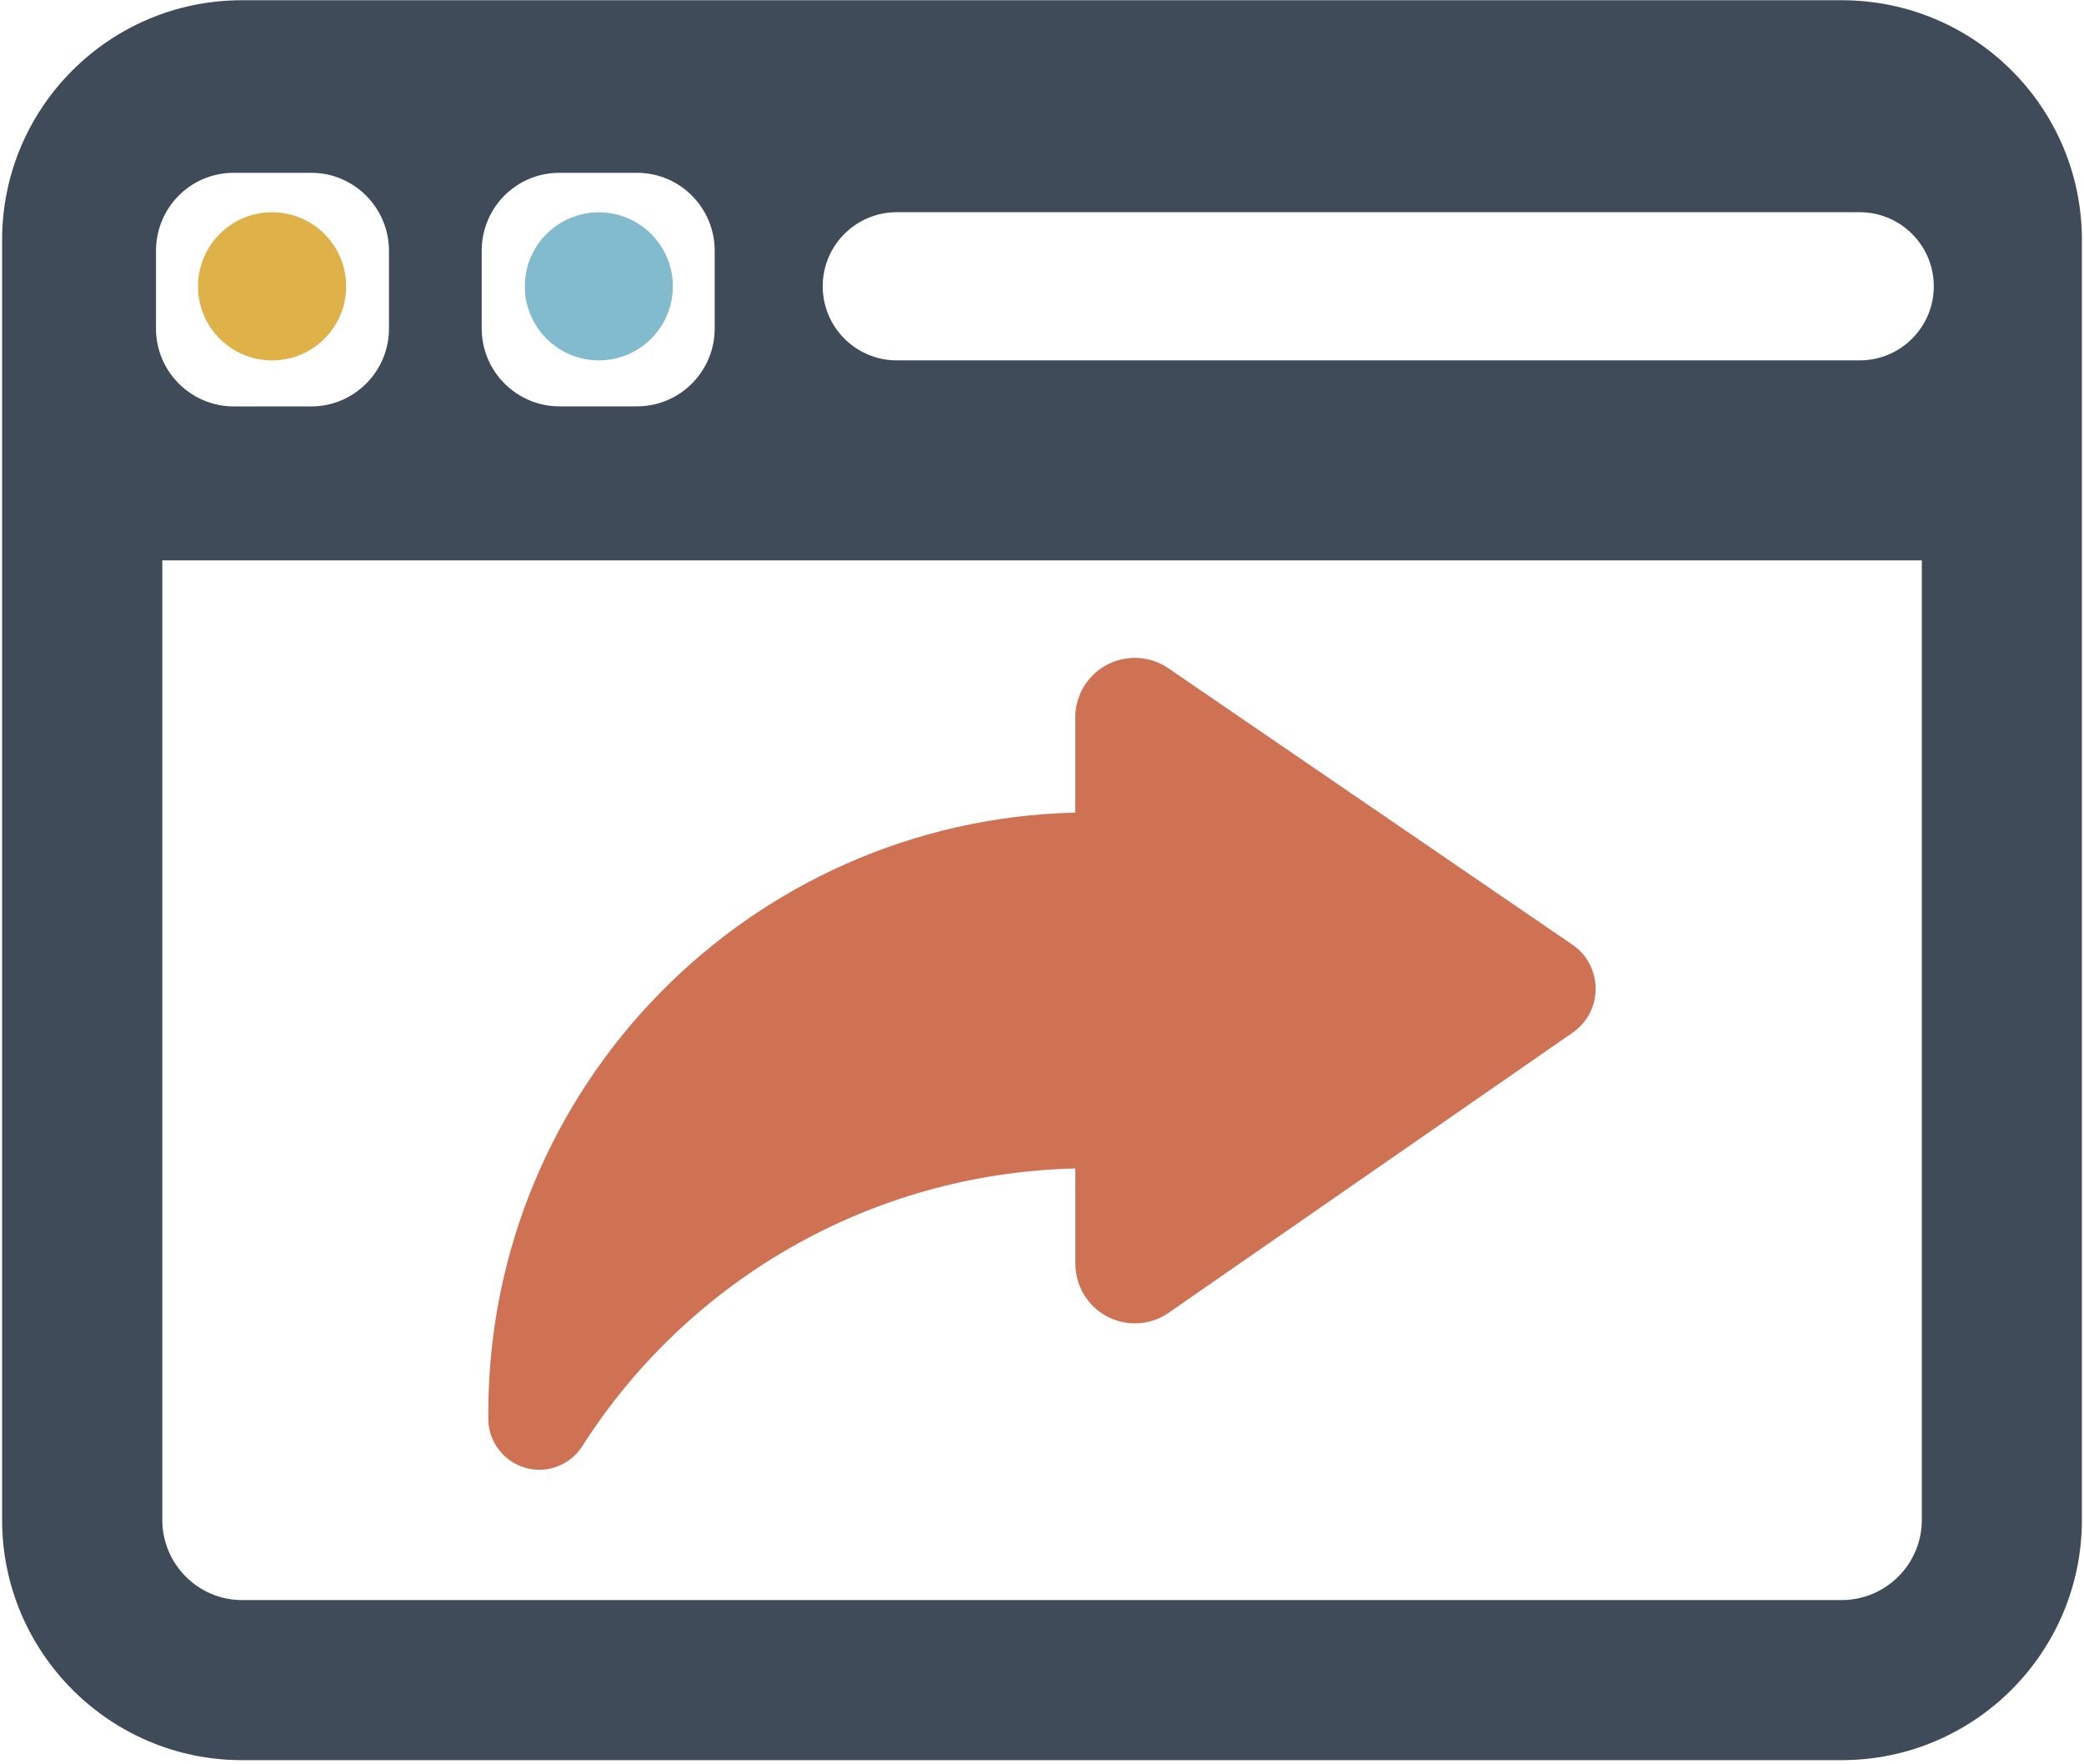 <?xml version="1.0" encoding="utf-8"?>
<!-- Generator: Adobe Illustrator 16.0.0, SVG Export Plug-In . SVG Version: 6.00 Build 0)  -->
<!DOCTYPE svg PUBLIC "-//W3C//DTD SVG 1.1//EN" "http://www.w3.org/Graphics/SVG/1.1/DTD/svg11.dtd">
<svg version="1.1" id="Capa_1" xmlns="http://www.w3.org/2000/svg" xmlns:xlink="http://www.w3.org/1999/xlink" x="0px" y="0px"
	 width="35.671px" height="30.186px" viewBox="0 0 35.671 30.186" enable-background="new 0 0 35.671 30.186" xml:space="preserve">
<g>
	<path fill="#CF7254" d="M-207.756,9.639h11.116c0.908,0,1.646-0.738,1.646-1.646V0h-14.411v7.992
		C-209.405,8.9-208.666,9.639-207.756,9.639L-207.756,9.639z M-207.756,9.639"/>
	<path fill="#DEB248" d="M-208.452,17.583h6.717c0.571,0,1.036-0.466,1.036-1.036s-0.465-1.035-1.036-1.035h-6.717
		c-0.573,0-1.035,0.465-1.035,1.035S-209.025,17.583-208.452,17.583L-208.452,17.583z M-208.452,17.583"/>
	<path fill="#DEB248" d="M-208.452,21.725h10.856c0.575,0,1.037-0.464,1.037-1.035s-0.462-1.035-1.037-1.035h-10.856
		c-0.573,0-1.035,0.464-1.035,1.035S-209.025,21.725-208.452,21.725L-208.452,21.725z M-208.452,21.725"/>
	<path fill="#DEB248" d="M-193.45,23.797h-15.002c-0.573,0-1.035,0.463-1.035,1.033c0,0.571,0.462,1.037,1.035,1.037h15.002
		c0.571,0,1.035-0.466,1.035-1.037C-192.415,24.26-192.878,23.797-193.45,23.797L-193.45,23.797z M-193.45,23.797"/>
	<path fill="#404B5A" d="M-191.801,0h-1.122v7.992c0,2.051-1.666,3.717-3.717,3.717h-11.116c-2.052,0-3.72-1.666-3.72-3.717V0
		h-1.768c-1.882,0-3.409,1.527-3.409,3.409v24.108c0,1.883,1.527,3.409,3.409,3.409h24.248c1.884,0,3.409-1.526,3.409-3.409V6.256
		L-191.801,0z M-190.25,25.205c0,1.151-0.935,2.086-2.086,2.086h-17.707c-1.149,0-2.085-0.935-2.085-2.086v-9.031
		c0-1.152,0.936-2.086,2.085-2.086h17.707c1.151,0,2.086,0.934,2.086,2.086V25.205z M-187.919,10.415h-2.975V7.438h2.975V10.415z
		 M-187.919,10.415"/>
</g>
<g>
	<g>
		<path fill="#CF7254" d="M-158.533,25.759c3.556,0.085,6.666,1.955,8.454,4.762c0.165,0.256,0.447,0.406,0.738,0.406
			c0.078,0,0.159-0.011,0.238-0.034c0.373-0.106,0.63-0.443,0.635-0.83v-0.105c0-5.612-4.486-10.169-10.062-10.303v-1.632
			c0-0.379-0.214-0.727-0.547-0.902c-0.15-0.081-0.313-0.12-0.479-0.12c-0.201,0-0.4,0.062-0.575,0.179l-6.93,4.742
			c-0.248,0.169-0.396,0.451-0.396,0.751c-0.002,0.301,0.146,0.583,0.392,0.755l6.929,4.802c0.174,0.122,0.38,0.183,0.581,0.183
			c0.166,0,0.326-0.039,0.476-0.117c0.337-0.176,0.548-0.526,0.548-0.906V25.759z M-158.533,25.759"/>
		<path d="M-149.552,24.313"/>
	</g>
	<g>
		<path fill="#DEB248" d="M-168.236,4.911c0,0.701-0.566,1.271-1.271,1.271c-0.7,0-1.269-0.57-1.269-1.271
			c0-0.701,0.568-1.271,1.269-1.271C-168.803,3.64-168.236,4.21-168.236,4.911z"/>
		<path fill="#81BBCD" d="M-162.632,4.911c0,0.701-0.568,1.271-1.271,1.271c-0.698,0-1.27-0.57-1.27-1.271
			c0-0.701,0.571-1.271,1.27-1.271C-163.2,3.64-162.632,4.21-162.632,4.911z"/>
		<path fill="#404B5A" d="M-142.584,0.004h-27.438c-2.271,0-4.113,1.841-4.113,4.111v21.955c0,2.268,1.843,4.118,4.113,4.118h6.121
			v-2.745h-6.121c-0.75,0-1.367-0.617-1.367-1.373V9.61h30.18v16.459c0,0.756-0.617,1.373-1.374,1.373h-4.271v2.745h4.271
			c2.277,0,4.119-1.851,4.119-4.118V4.115C-138.465,1.845-140.307,0.004-142.584,0.004z M-167.5,5.636
			c0,0.736-0.598,1.335-1.331,1.335h-1.333c-0.735,0-1.332-0.599-1.332-1.335V4.303c0-0.74,0.591-1.338,1.332-1.338h1.333
			c0.733,0,1.331,0.599,1.331,1.338V5.636z M-161.916,5.636c0,0.735-0.597,1.335-1.33,1.335h-1.332c-0.734,0-1.33-0.6-1.33-1.335
			V4.303c0-0.74,0.588-1.338,1.33-1.338h1.332c0.733,0,1.33,0.599,1.33,1.338V5.636z M-142.274,6.182h-16.516
			c-0.703,0-1.271-0.57-1.271-1.271c0-0.701,0.567-1.271,1.271-1.271h16.516c0.699,0,1.271,0.57,1.271,1.271
			C-141.004,5.612-141.575,6.182-142.274,6.182z"/>
	</g>
</g>
<g>
	<circle fill="#DEB248" cx="-122.708" cy="4.911" r="1.271"/>
	<g>
		<path fill="#CF7254" d="M-107.384,27.392c0,0.38,0.213,0.73,0.549,0.906c0.151,0.078,0.31,0.117,0.475,0.117
			c0.204,0,0.408-0.062,0.582-0.183l6.929-4.802c0.246-0.172,0.395-0.455,0.395-0.755c-0.002-0.3-0.15-0.582-0.397-0.751
			l-6.933-4.742c-0.174-0.118-0.371-0.179-0.575-0.179c-0.165,0-0.328,0.039-0.478,0.12c-0.333,0.175-0.546,0.523-0.546,0.902v1.632
			c-5.577,0.134-10.064,4.691-10.064,10.303v0.105c0.005,0.387,0.262,0.724,0.634,0.83c0.079,0.023,0.162,0.034,0.241,0.034
			c0.29,0,0.572-0.149,0.737-0.406c1.788-2.807,4.898-4.676,8.452-4.762V27.392z M-107.384,25.759"/>
		<path d="M-117.847,24.313"/>
	</g>
	<circle fill="#81BBCD" cx="-117.069" cy="4.911" r="1.271"/>
	<path fill="#404B5A" d="M-95.751,0.004h-27.438c-2.269,0-4.111,1.841-4.111,4.111v21.955c0,2.268,1.843,4.118,4.111,4.118h3.875
		v-2.745h-3.875c-0.747,0-1.366-0.617-1.366-1.373V9.61h30.18v16.459c0,0.756-0.615,1.373-1.375,1.373h-5.761v2.745h5.761
		c2.279,0,4.121-1.851,4.121-4.118V4.115C-91.63,1.845-93.472,0.004-95.751,0.004z M-120.666,5.636c0,0.736-0.6,1.335-1.332,1.335
		h-1.331c-0.736,0-1.332-0.599-1.332-1.335V4.303c0-0.74,0.59-1.338,1.332-1.338h1.331c0.732,0,1.332,0.599,1.332,1.338V5.636z
		 M-115.081,5.636c0,0.735-0.598,1.335-1.33,1.335h-1.333c-0.733,0-1.332-0.6-1.332-1.335V4.303c0-0.74,0.59-1.338,1.332-1.338
		h1.333c0.732,0,1.33,0.599,1.33,1.338V5.636z M-95.442,6.182h-16.514c-0.704,0-1.271-0.57-1.271-1.271
		c0-0.701,0.567-1.271,1.271-1.271h16.514c0.701,0,1.272,0.57,1.272,1.271C-94.169,5.612-94.741,6.182-95.442,6.182z"/>
</g>
<g>
	<path fill="#CF7254" d="M-66.56,26.451c-0.085,3.553-1.953,6.662-4.759,8.45c-0.255,0.164-0.405,0.444-0.405,0.736
		c0,0.079,0.012,0.161,0.035,0.24c0.105,0.371,0.444,0.629,0.828,0.635h0.105c5.607,0,10.161-4.484,10.295-10.058h1.632
		c0.379,0,0.725-0.21,0.902-0.546c0.08-0.148,0.118-0.313,0.118-0.476c0-0.202-0.061-0.403-0.179-0.575l-4.738-6.926
		c-0.171-0.248-0.452-0.395-0.753-0.396c-0.3-0.002-0.582,0.146-0.752,0.392l-4.802,6.924c-0.121,0.172-0.182,0.377-0.182,0.582
		c0,0.163,0.04,0.323,0.117,0.474c0.176,0.335,0.524,0.545,0.904,0.545H-66.56z M-66.56,26.451"/>
	<g>
		<circle fill="#DEB248" cx="-77.962" cy="4.903" r="1.271"/>
		<circle fill="#81BBCD" cx="-72.362" cy="4.903" r="1.269"/>
		<path fill="#404B5A" d="M-51.06,0h-27.419c-2.27,0-4.109,1.839-4.109,4.107v21.938c0,2.267,1.84,4.117,4.109,4.117h8.9v-2.744
			h-8.9c-0.748,0-1.364-0.616-1.364-1.373V9.599h30.155v16.446c0,0.757-0.615,1.373-1.372,1.373h-6.748v2.744h6.748
			c2.276,0,4.116-1.85,4.116-4.117V4.107C-46.943,1.839-48.783,0-51.06,0z M-75.958,5.628c0,0.735-0.597,1.333-1.329,1.333h-1.33
			c-0.735,0-1.332-0.599-1.332-1.333V4.297c0-0.74,0.588-1.338,1.332-1.338h1.33c0.732,0,1.329,0.599,1.329,1.338V5.628z
			 M-70.375,5.627c0,0.735-0.599,1.333-1.331,1.333h-1.331c-0.734,0-1.331-0.599-1.331-1.333V4.296c0-0.74,0.59-1.338,1.331-1.338
			h1.331c0.732,0,1.331,0.599,1.331,1.338V5.627z M-50.752,6.172h-16.502c-0.701,0-1.271-0.569-1.271-1.27
			c0-0.7,0.569-1.269,1.271-1.269h16.502c0.701,0,1.27,0.569,1.27,1.269C-49.482,5.604-50.051,6.172-50.752,6.172z"/>
	</g>
</g>
<g>
	<path fill="#CF7254" d="M-21.67,31.689c0.084-3.553,1.954-6.662,4.758-8.45c0.257-0.165,0.404-0.444,0.404-0.736
		c0-0.079-0.01-0.161-0.032-0.24c-0.107-0.371-0.445-0.629-0.83-0.635h-0.104c-5.608,0-10.161,4.484-10.296,10.059h-1.631
		c-0.378,0-0.727,0.21-0.902,0.545c-0.078,0.149-0.117,0.313-0.117,0.476c0,0.204,0.06,0.404,0.178,0.576l4.738,6.926
		c0.171,0.248,0.45,0.396,0.751,0.396c0.301,0.002,0.583-0.146,0.754-0.392l4.801-6.924c0.12-0.172,0.183-0.377,0.183-0.582
		c0-0.162-0.04-0.323-0.117-0.474c-0.177-0.335-0.524-0.545-0.904-0.545H-21.67z M-21.67,31.689"/>
	<g>
		<path fill="#DEB248" d="M-35.392,4.927c0,0.701-0.568,1.27-1.271,1.27c-0.698,0-1.268-0.569-1.268-1.27
			c0-0.7,0.569-1.269,1.268-1.269C-35.96,3.658-35.392,4.227-35.392,4.927z"/>
		<circle fill="#81BBCD" cx="-31.062" cy="4.927" r="1.269"/>
		<path fill="#404B5A" d="M-9.76,0.024h-27.417c-2.27,0-4.109,1.839-4.109,4.107v21.938c0,2.267,1.84,4.117,4.109,4.117h6.756
			v-2.744h-6.756c-0.749,0-1.365-0.616-1.365-1.373V9.623h30.156v16.446c0,0.757-0.617,1.373-1.374,1.373h-9.025v2.744h9.025
			c2.276,0,4.116-1.85,4.116-4.117V4.131C-5.644,1.863-7.483,0.024-9.76,0.024z M-34.657,5.652c0,0.735-0.598,1.333-1.33,1.333
			h-1.332c-0.733,0-1.33-0.599-1.33-1.333V4.321c0-0.74,0.59-1.338,1.33-1.338h1.332c0.732,0,1.33,0.599,1.33,1.338V5.652z
			 M-29.075,5.651c0,0.735-0.599,1.333-1.329,1.333h-1.332c-0.735,0-1.333-0.599-1.333-1.333V4.32c0-0.74,0.591-1.338,1.333-1.338
			h1.332c0.73,0,1.329,0.599,1.329,1.338V5.651z M-9.452,6.196h-16.501c-0.703,0-1.27-0.569-1.27-1.27c0-0.7,0.566-1.269,1.27-1.269
			h16.501c0.702,0,1.27,0.569,1.27,1.269C-8.183,5.627-8.75,6.196-9.452,6.196z"/>
	</g>
</g>
<g>
	<g>
		<path fill="#CF7254" d="M62.223,20.02c3.549,0.084,6.652,1.952,8.438,4.753c0.166,0.256,0.445,0.404,0.736,0.404
			c0.078,0,0.16-0.011,0.24-0.033c0.369-0.107,0.629-0.443,0.633-0.829v-0.105c0-5.6-4.477-10.147-10.047-10.281V12.3
			c0-0.378-0.209-0.726-0.543-0.902c-0.148-0.079-0.312-0.118-0.477-0.118c-0.201,0-0.4,0.06-0.574,0.178l-6.917,4.733
			c-0.247,0.169-0.394,0.45-0.396,0.75c-0.002,0.3,0.147,0.582,0.394,0.753l6.914,4.794c0.172,0.121,0.377,0.182,0.58,0.182
			c0.164,0,0.324-0.039,0.475-0.117c0.334-0.176,0.545-0.524,0.545-0.903V20.02z M62.223,20.02"/>
		<g>
			<path d="M69.528,24.284"/>
		</g>
	</g>
	<g>
		<circle fill="#DEB248" cx="49.615" cy="4.921" r="1.269"/>
		<circle fill="#81BBCD" cx="55.208" cy="4.921" r="1.267"/>
		<path fill="#404B5A" d="M76.481,0.024H49.099c-2.265,0-4.104,1.836-4.104,4.103v21.908c0,2.264,1.839,4.111,4.104,4.111h20.644
			h2.125h4.613c2.273,0,4.113-1.847,4.113-4.111V4.126C80.594,1.86,78.754,0.024,76.481,0.024z M53.203,4.314
			c0-0.739,0.59-1.336,1.331-1.336h1.329c0.73,0,1.327,0.597,1.327,1.336v1.329c0,0.734-0.597,1.332-1.327,1.332h-1.329
			c-0.734,0-1.331-0.598-1.331-1.332V4.314z M47.628,4.315c0-0.739,0.59-1.337,1.331-1.337h1.329c0.732,0,1.329,0.598,1.329,1.337
			v1.329c0,0.734-0.597,1.332-1.329,1.332h-1.329c-0.733,0-1.331-0.598-1.331-1.332V4.315z M77.854,26.035
			c0,0.756-0.617,1.371-1.373,1.371h-4.613h-2.125H49.099c-0.747,0-1.363-0.615-1.363-1.371V9.611h30.119V26.035z M76.79,6.188
			h-16.48c-0.699,0-1.268-0.568-1.268-1.268s0.568-1.268,1.268-1.268h16.48c0.701,0,1.268,0.568,1.268,1.268
			S77.491,6.188,76.79,6.188z"/>
	</g>
</g>
<g>
	<g>
		<path fill="#CF7254" d="M18.407,21.63c0,0.379,0.209,0.727,0.543,0.903c0.152,0.078,0.312,0.117,0.475,0.117
			c0.205,0,0.408-0.061,0.58-0.182l6.914-4.794c0.246-0.171,0.396-0.453,0.393-0.753c-0.002-0.3-0.146-0.581-0.395-0.75
			l-6.918-4.733c-0.172-0.118-0.371-0.178-0.574-0.178c-0.162,0-0.328,0.039-0.477,0.118c-0.334,0.176-0.543,0.523-0.543,0.902
			v1.628c-5.57,0.134-10.047,4.681-10.047,10.281v0.105c0.006,0.386,0.264,0.722,0.635,0.829c0.078,0.022,0.16,0.033,0.24,0.033
			c0.289,0,0.57-0.148,0.734-0.404c1.785-2.801,4.891-4.668,8.439-4.753V21.63z M18.407,20"/>
		<g>
			<path d="M11.1,24.264"/>
		</g>
	</g>
	<g>
		<circle fill="#DEB248" cx="4.657" cy="4.901" r="1.268"/>
		<circle fill="#81BBCD" cx="10.25" cy="4.901" r="1.267"/>
		<path fill="#404B5A" d="M31.522,0.004H4.141c-2.266,0-4.105,1.836-4.105,4.103v21.908c0,2.264,1.84,4.111,4.105,4.111h20.643
			h2.125h4.613c2.275,0,4.113-1.847,4.113-4.111V4.106C35.635,1.84,33.797,0.004,31.522,0.004z M8.245,4.294
			c0-0.739,0.59-1.336,1.33-1.336h1.33c0.732,0,1.328,0.597,1.328,1.336v1.329c0,0.734-0.596,1.332-1.328,1.332h-1.33
			c-0.732,0-1.33-0.598-1.33-1.332V4.294z M2.67,4.295c0-0.739,0.59-1.337,1.33-1.337h1.33c0.73,0,1.328,0.598,1.328,1.337v1.329
			c0,0.734-0.598,1.332-1.328,1.332H4c-0.732,0-1.33-0.598-1.33-1.332V4.295z M32.895,26.015c0,0.756-0.615,1.371-1.373,1.371
			h-4.613h-2.125H4.141c-0.748,0-1.363-0.615-1.363-1.371V9.591h30.117V26.015z M31.831,6.168H15.35
			c-0.699,0-1.268-0.568-1.268-1.268s0.568-1.268,1.268-1.268h16.48c0.701,0,1.27,0.568,1.27,1.268S32.532,6.168,31.831,6.168z"/>
	</g>
</g>
<g>
	<g>
		<path fill="#CF7254" d="M98.8,18.103c-0.086,2.883-1.949,5.406-4.742,6.856c-0.254,0.134-0.402,0.361-0.402,0.598
			c0,0.063,0.01,0.129,0.033,0.194c0.107,0.3,0.443,0.511,0.826,0.516h0.105c5.586,0,10.123-3.638,10.256-8.161h1.625
			c0.377,0,0.725-0.171,0.898-0.443c0.08-0.121,0.119-0.254,0.119-0.386c0-0.164-0.061-0.326-0.178-0.466l-4.723-5.619
			c-0.17-0.202-0.449-0.321-0.748-0.323c-0.299-0.001-0.58,0.119-0.75,0.319l-4.783,5.618c-0.121,0.14-0.182,0.306-0.182,0.472
			c0,0.132,0.039,0.262,0.117,0.385c0.176,0.272,0.523,0.442,0.9,0.442H98.8z M98.8,18.103"/>
		<g>
			<path d="M94.546,24.039"/>
		</g>
	</g>
	<g>
		<circle fill="#DEB248" cx="87.44" cy="4.89" r="1.265"/>
		<circle fill="#81BBCD" cx="93.019" cy="4.89" r="1.266"/>
		<path fill="#404B5A" d="M114.244,0.004H86.925c-2.26,0-4.094,1.833-4.094,4.093v21.857c0,2.258,1.834,4.101,4.094,4.101h20.594
			h2.119h4.605c2.268,0,4.1-1.843,4.1-4.101V4.097C118.343,1.836,116.511,0.004,114.244,0.004z M91.021,4.284
			c0-0.736,0.586-1.333,1.326-1.333h1.326c0.729,0,1.324,0.597,1.324,1.333v1.327c0,0.732-0.596,1.329-1.324,1.329h-1.326
			c-0.732,0-1.326-0.597-1.326-1.329V4.284z M85.458,4.285c0-0.736,0.588-1.333,1.326-1.333h1.326c0.73,0,1.326,0.597,1.326,1.333
			v1.327c0,0.732-0.596,1.329-1.326,1.329h-1.326c-0.73,0-1.326-0.597-1.326-1.329V4.285z M115.611,25.954
			c0,0.754-0.615,1.368-1.367,1.368h-4.605h-2.119H86.925c-0.746,0-1.361-0.614-1.361-1.368V9.568h30.047V25.954z M114.55,6.154
			H98.109c-0.699,0-1.266-0.566-1.266-1.264s0.566-1.265,1.266-1.265h16.441c0.699,0,1.266,0.567,1.266,1.265
			S115.25,6.154,114.55,6.154z"/>
	</g>
</g>
<g>
	<g>
		<path fill="#404B5A" d="M196.251,26.402l-4.369-4.36c-0.418-0.417-0.986-0.612-1.535-0.585l-2.102-2.102
			c3.578-4.733,3.215-11.5-1.096-15.817c-4.715-4.713-12.365-4.713-17.08,0.01c-4.725,4.722-4.725,12.364-0.01,17.079
			c4.316,4.316,11.086,4.674,15.816,1.096l2.102,2.102c-0.027,0.55,0.17,1.118,0.586,1.535l4.361,4.36
			c0.779,0.78,2.053,0.78,2.834,0l0.482-0.484C197.031,28.455,197.031,27.191,196.251,26.402L196.251,26.402z M184.537,18.015
			c-3.273,3.273-8.592,3.283-11.863,0.009c-3.273-3.272-3.273-8.582,0.008-11.864c3.273-3.273,8.59-3.282,11.865-0.009
			C187.818,9.424,187.806,14.732,184.537,18.015L184.537,18.015z M184.537,18.015"/>
	</g>
	<path fill="#CF7254" d="M181.894,10.824h-1.977V8.848c0-0.715-0.578-1.292-1.285-1.292h-0.012c-0.705,0-1.283,0.577-1.283,1.292
		v1.977h-1.979c-0.713,0-1.289,0.578-1.289,1.283v0.008c0,0.706,0.576,1.282,1.289,1.282h1.979v1.978
		c0,0.714,0.578,1.291,1.283,1.291h0.01c0.705,0,1.281-0.577,1.281-1.291v-1.978h1.977c0.715,0,1.293-0.577,1.293-1.282v-0.008
		C183.189,11.402,182.613,10.824,181.894,10.824L181.894,10.824z M181.894,10.824"/>
</g>
<g>
	<g>
		<path fill="#404B5A" d="M229.527,26.402l-4.369-4.36c-0.414-0.417-0.984-0.612-1.533-0.585l-2.102-2.102
			c3.576-4.733,3.213-11.5-1.098-15.817c-4.715-4.713-12.365-4.713-17.08,0.01c-4.725,4.722-4.725,12.364-0.01,17.079
			c4.316,4.316,11.086,4.674,15.816,1.096l2.104,2.102c-0.025,0.55,0.168,1.118,0.586,1.535l4.359,4.36
			c0.781,0.78,2.053,0.78,2.836,0l0.48-0.484C230.306,28.455,230.306,27.191,229.527,26.402L229.527,26.402z M217.814,18.015
			c-3.273,3.273-8.59,3.283-11.865,0.009c-3.273-3.272-3.273-8.582,0.008-11.864c3.273-3.273,8.592-3.282,11.865-0.009
			C221.095,9.424,221.082,14.732,217.814,18.015L217.814,18.015z M217.814,18.015"/>
	</g>
	<path fill="#CF7254" d="M215.169,10.824h-1.977h-2.58h-1.977c-0.713,0-1.291,0.578-1.291,1.283v0.008
		c0,0.706,0.578,1.282,1.291,1.282h1.977h2.574h1.979c0.715,0,1.289-0.577,1.289-1.282v-0.008
		C216.466,11.402,215.888,10.824,215.169,10.824z"/>
</g>
<g>
	<path fill="#404B5A" d="M241.501,28.873c0.033,0.817,0.705,1.463,1.525,1.463h14.25c0.816,0,1.49-0.646,1.521-1.463L259.82,7.39
		h-19.336L241.501,28.873z M253.376,12.726c0-0.343,0.277-0.621,0.619-0.621h0.99c0.344,0,0.621,0.277,0.621,0.621v12.272
		c0,0.343-0.277,0.621-0.621,0.621h-0.99c-0.342,0-0.619-0.278-0.619-0.621V12.726z M249.037,12.726
		c0-0.343,0.275-0.621,0.619-0.621h0.992c0.344,0,0.621,0.277,0.621,0.621v12.272c0,0.343-0.277,0.621-0.621,0.621h-0.992
		c-0.344,0-0.619-0.278-0.619-0.621V12.726z M244.697,12.726c0-0.343,0.279-0.621,0.621-0.621h0.99c0.342,0,0.619,0.277,0.619,0.621
		v12.272c0,0.343-0.277,0.621-0.619,0.621h-0.99c-0.342,0-0.621-0.278-0.621-0.621V12.726z M244.697,12.726"/>
	<path fill="#CF7254" d="M260.498,1.566h-6.574V0.323c0-0.175-0.145-0.319-0.318-0.319h-6.906c-0.174,0-0.318,0.144-0.318,0.319
		v1.243h-6.574c-0.529,0-0.957,0.43-0.957,0.959v3.008h22.605V2.525C261.455,1.996,261.027,1.566,260.498,1.566L260.498,1.566z
		 M260.498,1.566"/>
</g>
<g>
	<path fill="#CF7254" d="M295.306,0.004h-19.053v13.335h19.053V0.004z M293.4,11.434h-15.24V1.909h15.24V11.434z M293.4,11.434"/>
	<path fill="#404B5A" d="M297.21,13.339v1.906h-22.861v-1.906c-2.105,0-3.811,1.707-3.811,3.81v11.432
		c0,1.053,0.852,1.904,1.904,1.904h26.67c1.055,0,1.906-0.853,1.906-1.904V17.149C301.019,15.046,299.314,13.339,297.21,13.339
		L297.21,13.339z M295.306,26.674c0,1.054-0.854,1.907-1.906,1.907h-15.24c-1.053,0-1.906-0.853-1.906-1.907V24.77h19.053V26.674z
		 M298.162,20.96h-1.904c-0.527,0-0.951-0.425-0.951-0.952s0.424-0.952,0.951-0.952h1.904c0.527,0,0.951,0.425,0.951,0.952
		S298.689,20.96,298.162,20.96L298.162,20.96z M298.162,20.96"/>
	<rect x="280.058" y="3.82" fill="#DEB248" width="11.432" height="1.904"/>
	<polygon fill="#DEB248" points="280.066,7.625 291.494,7.625 291.49,9.534 280.058,9.534 	"/>
</g>
<g>
	<g>
		<path fill="#404B5A" d="M361.576,7.149c0.961-0.664,1.607-1.893,1.607-3.298c0-1.903-0.387-3.848-3.24-3.848
			c-2.855,0-3.24,1.944-3.24,3.848c0,1.405,0.646,2.634,1.607,3.298c-2.127,0.638-3.666,2.485-3.666,4.659
			c0,1.122,0.57,1.917,1.695,2.366c0.826,0.328,1.969,0.481,3.604,0.481c1.633,0,2.777-0.153,3.602-0.481
			c1.127-0.449,1.697-1.244,1.697-2.366C365.242,9.634,363.701,7.787,361.576,7.149L361.576,7.149z M361.576,7.149"/>
	</g>
	<path fill="#404B5A" d="M351.428,21.536c0.959-0.664,1.607-1.894,1.607-3.298c0-1.903-0.385-3.848-3.24-3.848
		s-3.24,1.944-3.24,3.848c0,1.405,0.646,2.634,1.607,3.298c-2.125,0.638-3.666,2.485-3.666,4.658c0,1.122,0.57,1.917,1.697,2.366
		c0.822,0.329,1.967,0.482,3.602,0.482s2.779-0.153,3.602-0.482c1.127-0.449,1.699-1.244,1.699-2.366
		C355.096,24.021,353.553,22.174,351.428,21.536L351.428,21.536z M351.428,21.536"/>
	<path fill="#404B5A" d="M371.723,21.536c0.961-0.664,1.607-1.894,1.607-3.298c0-1.903-0.385-3.848-3.24-3.848
		s-3.238,1.944-3.238,3.848c0,1.405,0.646,2.634,1.607,3.298c-2.125,0.638-3.668,2.485-3.668,4.658c0,1.122,0.572,1.917,1.697,2.366
		c0.824,0.329,1.969,0.482,3.602,0.482c1.635,0,2.779-0.153,3.604-0.482c1.127-0.449,1.695-1.244,1.695-2.366
		C375.389,24.021,373.848,22.174,371.723,21.536L371.723,21.536z M371.723,21.536"/>
	<path fill="#CF7254" d="M363.521,28.772c-0.037-0.094-0.109-0.168-0.201-0.208c-0.092-0.04-0.195-0.041-0.289-0.004
		c-0.814,0.325-1.824,0.484-3.088,0.484c-1.266,0-2.275-0.158-3.088-0.484c-0.094-0.037-0.199-0.036-0.289,0.004
		c-0.094,0.04-0.166,0.114-0.203,0.208l-0.281,0.703c-0.076,0.194,0.018,0.414,0.211,0.491c0.996,0.398,2.189,0.592,3.65,0.592
		c1.459,0,2.654-0.194,3.648-0.592c0.195-0.077,0.289-0.297,0.211-0.491L363.521,28.772z M363.521,28.772"/>
	<path fill="#CF7254" d="M348.783,12.469l0.695,0.298c0.049,0.021,0.1,0.03,0.148,0.03c0.146,0,0.287-0.085,0.35-0.229
		c0.346-0.805,0.947-1.632,1.842-2.524c0.893-0.895,1.719-1.497,2.523-1.843c0.094-0.04,0.166-0.114,0.203-0.208
		c0.037-0.093,0.037-0.197-0.004-0.289l-0.297-0.696c-0.084-0.191-0.307-0.28-0.498-0.198c-0.986,0.423-1.967,1.13-3,2.163
		s-1.738,2.014-2.162,3C348.502,12.164,348.592,12.386,348.783,12.469L348.783,12.469z M348.783,12.469"/>
	<path fill="#CF7254" d="M365.543,8.201c0.805,0.346,1.631,0.948,2.525,1.843c0.895,0.893,1.496,1.72,1.842,2.524
		c0.062,0.144,0.201,0.229,0.348,0.229c0.051,0,0.102-0.009,0.148-0.03l0.695-0.298c0.193-0.083,0.283-0.306,0.199-0.497
		c-0.422-0.985-1.129-1.967-2.162-3s-2.014-1.739-2.998-2.163c-0.193-0.082-0.414,0.007-0.496,0.198l-0.299,0.696
		c-0.041,0.092-0.043,0.196-0.006,0.289C365.377,8.087,365.449,8.162,365.543,8.201L365.543,8.201z M365.543,8.201"/>
</g>
<g>
	<path fill="#404B5A" d="M312.99,17.458h-1.631c-0.451,0-0.818,0.367-0.818,0.816V29.5c0,0.451,0.367,0.816,0.818,0.816h1.631
		c0.449,0,0.814-0.365,0.814-0.816V18.273C313.805,17.824,313.439,17.458,312.99,17.458L312.99,17.458z"/>
	<path fill="#404B5A" d="M320.84,13.257h-1.633c-0.449,0-0.814,0.367-0.814,0.815V29.5c0,0.451,0.365,0.816,0.814,0.816h1.633
		c0.451,0,0.814-0.365,0.814-0.816V14.072C321.654,13.624,321.291,13.257,320.84,13.257L320.84,13.257z"/>
	<path fill="#404B5A" d="M328.689,7.841h-1.633c-0.453,0-0.816,0.366-0.816,0.816V29.5c0,0.451,0.363,0.816,0.816,0.816h1.633
		c0.447,0,0.812-0.365,0.812-0.816V8.657C329.502,8.208,329.137,7.841,328.689,7.841L328.689,7.841z"/>
	<path fill="#404B5A" d="M336.535,12.849h-1.631c-0.451,0-0.816,0.366-0.816,0.816V29.5c0,0.451,0.365,0.816,0.816,0.816h1.631
		c0.451,0,0.816-0.365,0.816-0.816V13.665C337.352,13.215,336.986,12.849,336.535,12.849L336.535,12.849z"/>
	<path fill="#CF7254" d="M335.721,5.491c-0.576,0-1.098,0.216-1.506,0.562l-4.117-2.975c0.072-0.229,0.123-0.469,0.123-0.724
		c0-1.297-1.051-2.35-2.348-2.35c-1.299,0-2.352,1.053-2.352,2.35c0,0.284,0.061,0.554,0.148,0.806l-4.461,3.472
		c-0.35-0.205-0.75-0.331-1.186-0.331c-1.299,0-2.35,1.053-2.35,2.351c0,0.078,0.014,0.153,0.023,0.231l-3.824,2.039
		c-0.428-0.448-1.029-0.73-1.697-0.73c-1.299,0-2.352,1.053-2.352,2.351c0,1.297,1.053,2.35,2.352,2.35
		c1.297,0,2.35-1.053,2.35-2.35c0-0.159-0.02-0.312-0.047-0.461l3.709-1.979c0.432,0.543,1.09,0.899,1.836,0.899
		c1.299,0,2.35-1.053,2.35-2.35c0-0.385-0.1-0.743-0.264-1.063l4.34-3.376c0.395,0.304,0.887,0.491,1.424,0.491
		c0.568,0,1.08-0.209,1.486-0.544l4.129,2.981c-0.068,0.223-0.119,0.455-0.119,0.7c0,1.298,1.053,2.351,2.352,2.351
		s2.35-1.053,2.35-2.351C338.07,6.544,337.02,5.491,335.721,5.491z"/>
</g>
<g>
	<g>
		<circle fill="#DEB248" cx="127.272" cy="4.89" r="1.265"/>
		<circle fill="#81BBCD" cx="132.85" cy="4.89" r="1.265"/>
		<path fill="#404B5A" d="M154.074,0.004h-27.316c-2.26,0-4.096,1.833-4.096,4.093v21.857c0,2.258,1.836,4.101,4.096,4.101h20.594
			h2.121h4.602c2.27,0,4.102-1.843,4.102-4.101V4.097C158.175,1.836,156.343,0.004,154.074,0.004z M130.851,4.284
			c0-0.736,0.588-1.333,1.326-1.333h1.326c0.729,0,1.326,0.597,1.326,1.333v1.327c0,0.732-0.598,1.329-1.326,1.329h-1.326
			c-0.73,0-1.326-0.597-1.326-1.329V4.284z M125.291,4.285c0-0.736,0.588-1.333,1.326-1.333h1.328c0.729,0,1.324,0.597,1.324,1.333
			v1.327c0,0.732-0.596,1.329-1.324,1.329h-1.328c-0.73,0-1.326-0.597-1.326-1.329V4.285z M155.443,25.954
			c0,0.754-0.613,1.368-1.369,1.368h-4.602h-2.121h-20.594c-0.746,0-1.359-0.614-1.359-1.368V9.568h30.045V25.954z M154.382,6.154
			h-16.443c-0.697,0-1.264-0.566-1.264-1.264s0.566-1.265,1.264-1.265h16.443c0.699,0,1.266,0.567,1.266,1.265
			S155.082,6.154,154.382,6.154z"/>
	</g>
	<g>
		<path fill="#CF7254" d="M142.206,19.031c0.086-2.883,1.947-5.406,4.742-6.856c0.255-0.134,0.404-0.36,0.404-0.598
			c0-0.063-0.013-0.129-0.035-0.194c-0.105-0.3-0.442-0.511-0.825-0.515h-0.105c-5.588,0-10.125,3.637-10.256,8.161h-1.625
			c-0.379,0-0.724,0.171-0.899,0.442c-0.08,0.122-0.12,0.254-0.12,0.387c0,0.164,0.062,0.326,0.18,0.467l4.722,5.619
			c0.168,0.201,0.449,0.321,0.749,0.322c0.298,0.001,0.579-0.119,0.751-0.319l4.783-5.618c0.119-0.139,0.182-0.305,0.182-0.471
			c0-0.132-0.04-0.263-0.117-0.385c-0.177-0.272-0.524-0.442-0.902-0.442H142.206z M142.206,19.031"/>
		<g>
			<path d="M146.46,13.094"/>
		</g>
	</g>
</g>
</svg>
